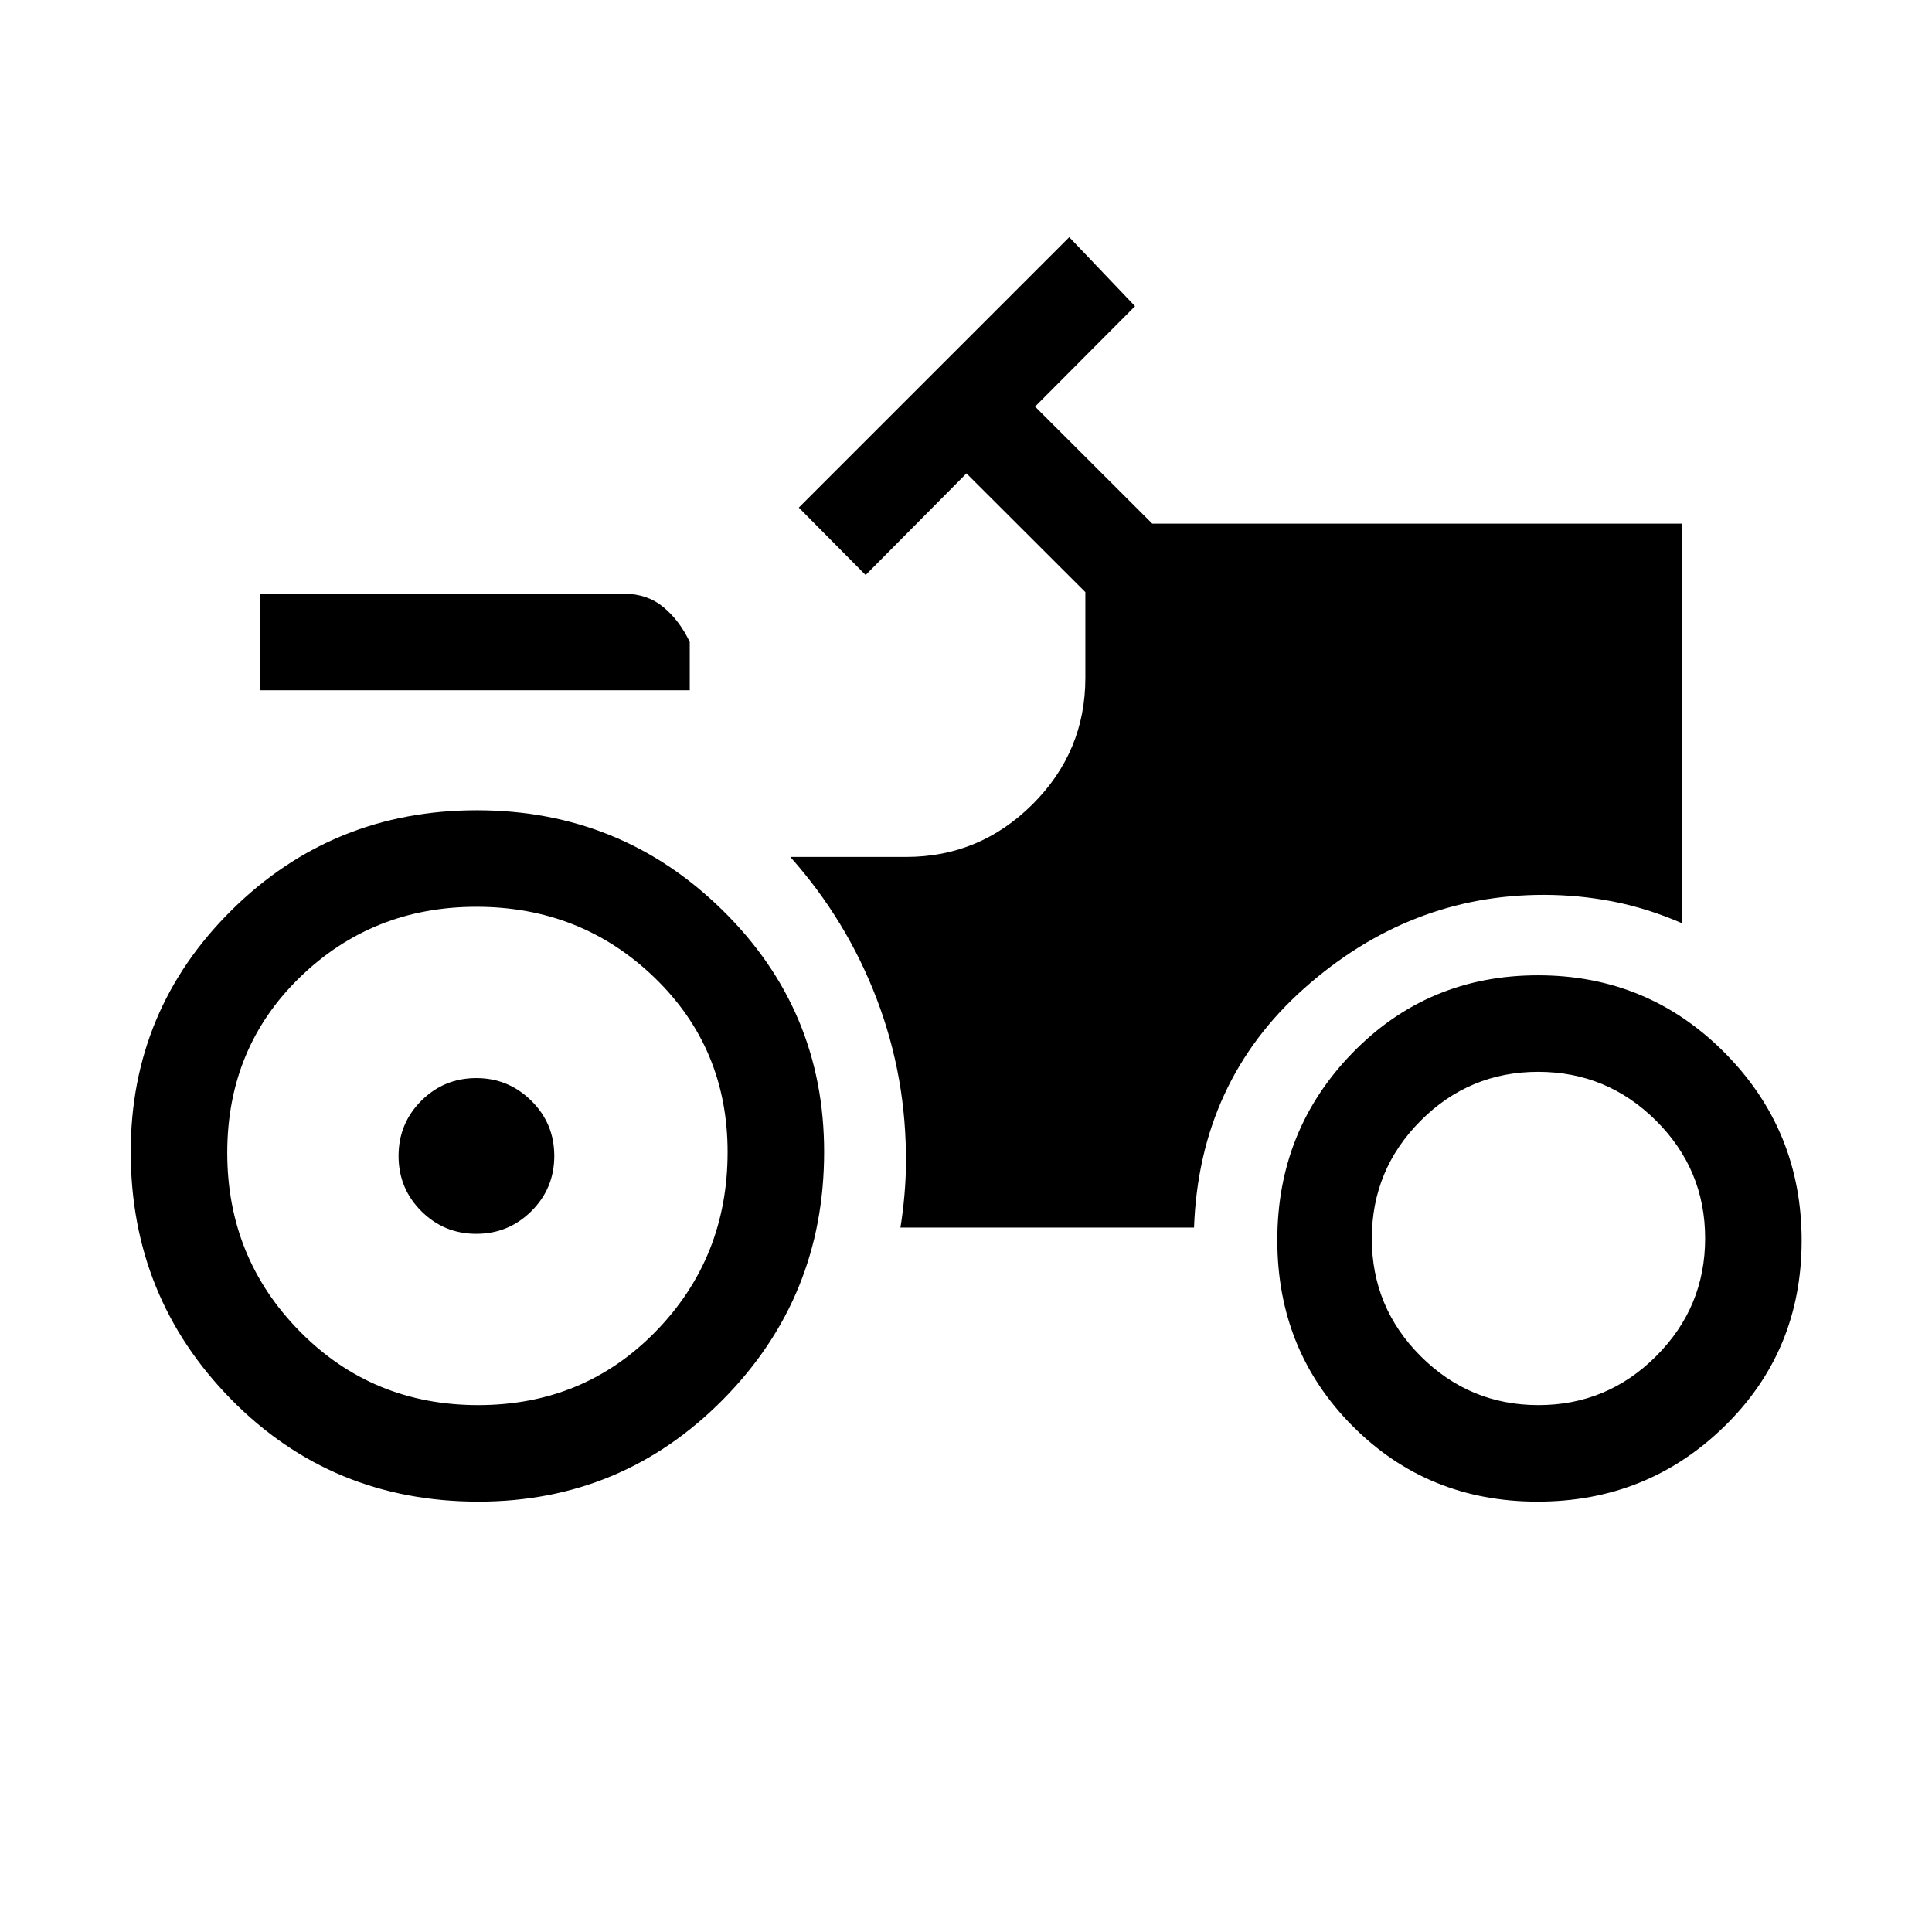 <svg xmlns="http://www.w3.org/2000/svg" height="20" viewBox="0 -960 960 960" width="20"><path d="M237.74-213.85q-72.89 0-122.84-50.77-49.94-50.78-49.94-122.99 0-70.55 50.16-120.16t121.83-49.61q71.47 0 122.01 49.6 50.54 49.61 50.54 120.16 0 72.21-50.19 122.99t-121.57 50.78Zm-1.08-133.07q-16.04 0-27.33-11.29-11.29-11.28-11.29-27.4 0-16.12 11.28-27.41 11.27-11.29 27.38-11.29 15.95 0 27.34 11.29 11.38 11.28 11.38 27.4 0 16.12-11.36 27.41-11.35 11.29-27.4 11.29Zm527.36 133.07q-54.58 0-91.95-37.57-37.38-37.57-37.38-92.36 0-54.78 37.49-93.19 37.48-38.41 92.06-38.41 54.58 0 92.79 38.52 38.2 38.52 38.2 93.3 0 54.79-38.31 92.25-38.32 37.46-92.9 37.46ZM310.27-664.96q11.33 0 19.36 6.63 8.02 6.63 13.1 17.33v24H129.19v-47.96h181.08Zm-72.66 403.15q52.54 0 88.24-36.62 35.69-36.62 35.69-89.13 0-51.67-36.41-86.77-36.41-35.09-88.42-35.09-51.6 0-87.69 35.03-36.1 35.04-36.1 87.22 0 52.17 36.08 88.77 36.08 36.59 88.61 36.59Zm526.83 0q34.18 0 58.5-24.33 24.33-24.33 24.33-58.53 0-34.21-24.39-58.48-24.38-24.27-58.57-24.27t-58.43 24.33q-24.23 24.33-24.23 58.53 0 34.21 24.31 58.48 24.31 24.27 58.48 24.27Zm-317.02-88.23h145.89q2.65-72.61 54.85-118.96 52.2-46.35 118.83-46.35 17.37 0 34.38 3.29t34.28 10.75V-699.8h-263.1l-58.24-58.16L564-807.85l-32.69-34.3-134.39 134.38 33.2 33.5 50.11-50.5 59.08 59v42.58q0 36.71-26.26 62.85-26.26 26.15-62.74 26.15h-57.62q28.04 31.5 42.94 70.55 14.91 39.04 14.52 81.76 0 7.26-.75 15.8-.75 8.54-1.98 16.04Z"/></svg>